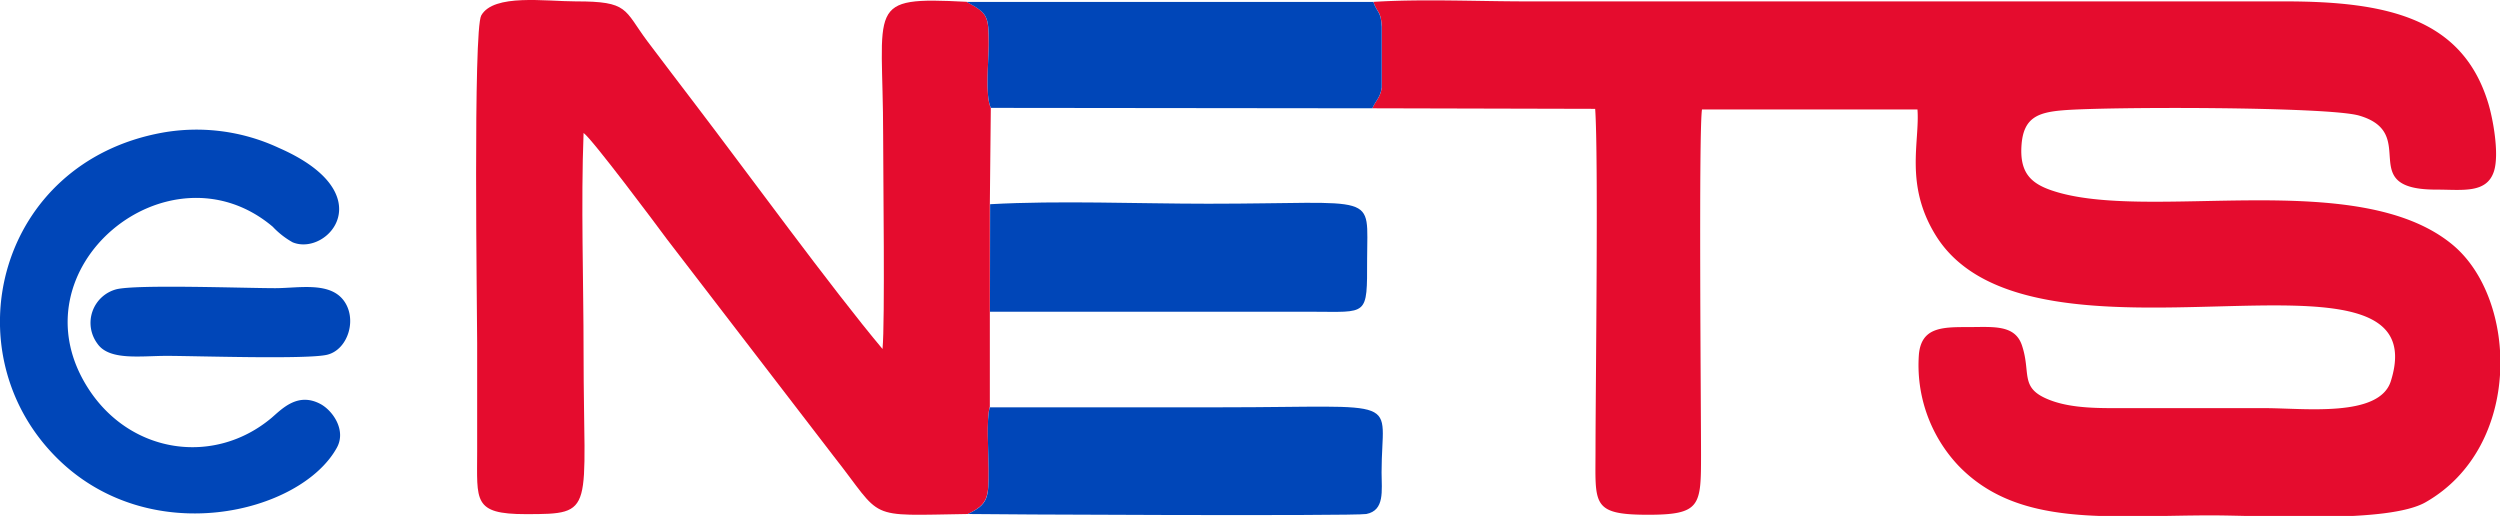 <svg id="Layer_1" data-name="Layer 1" xmlns="http://www.w3.org/2000/svg" viewBox="0 0 359.68 74.23"><defs><style>.cls-1{fill:#e50c2e;}.cls-1,.cls-2{fill-rule:evenodd;}.cls-2{fill:#0046b8;}</style></defs><title>E-Nets</title><path class="cls-1" d="M198.2,16.78l32.06.08c.48,6.71.06,39.56.05,49,0,7.85-.66,9.39,7.51,9.4,7.65,0,7.67-1.28,7.67-8.68,0-6.62-.35-46.6.14-49.63l31,0c.35,4.64-1.88,10.81,2.62,18.1,13.77,22.3,72.74-2,65.48,21-1.67,5.25-12.42,3.87-18.14,3.87-7.27,0-14.56,0-21.83,0-3.4,0-6.88-.15-9.65-1.4-3.69-1.65-2.17-3.72-3.42-7.54-1-3.19-4.29-2.71-8-2.72s-6.47.14-6.85,3.88a21.06,21.06,0,0,0,5.69,16.06c8.61,8.94,21.57,7.15,36.44,7.15,7.67,0,25.41,1.19,30.78-1.9,14-8,13.27-29.27,3.85-37.05-13.66-11.3-43.84-3.1-57.65-7.8-3.09-1.05-4.67-2.64-4.34-6.67.32-3.8,2.36-4.56,5.94-4.86,6.31-.53,38.16-.54,42.62.76,8.86,2.58-.75,10.69,11.16,10.65,3.71,0,7.22.61,8.25-2.67.77-2.47-.13-7.48-.85-9.82C355,3.8,344.16,1.4,329.46,1.4H220.36c-7,0-15.08-.37-22,.07.52,1.63,1.1,1.27,1.2,3.59l0,8.71C199.37,15.22,198.7,15.64,198.2,16.78Z" transform="translate(-0.76 -1.2)"/><path class="cls-1" d="M140,75.15c2.95-1.4,3-2.43,3-6.43,0-2.19-.37-7.3.17-9V30.59l.14-13.87c-.85-1.74-.3-6.8-.3-9.1,0-4.26-.2-4.52-3.19-6.16-14.7-.76-12,.36-12,19.25,0,5.77.28,26.76-.09,30.7-7.32-8.72-19.52-25.48-27.09-35.4-2.23-2.93-4.5-5.9-6.75-8.89C90.49,2.56,91.26,1.39,83.62,1.4,79.25,1.4,71.79.26,70,3.42c-1.19,2.08-.59,42.9-.59,47.11,0,5.22,0,10.43,0,15.64,0,7.08-.65,9,7,9,10.2,0,8.31-.22,8.31-23.16,0-10.34-.39-21.43,0-31.68,1.21.82,10.47,13.21,12,15.29l24,31.24C128,76.09,125.07,75.38,140,75.15Z" transform="translate(-0.76 -1.2)"/><path class="cls-2" d="M24.1,20.29C.52,24.59-6.3,51.6,8.73,66.87c13.4,13.62,35.31,8.2,40.5-1.27,1.38-2.51-.61-5.35-2.39-6.29-3.24-1.7-5.47.68-7,2-8.26,6.94-20.32,5.2-26.38-4.22C2.32,39.79,25.07,21.21,40,33.82a11.93,11.93,0,0,0,2.86,2.24c5,2.08,13.08-7-2-13.59A28,28,0,0,0,24.1,20.29Z" transform="translate(-0.76 -1.2)"/><path class="cls-2" d="M140,75.15c1.74.06,55.56.32,57.34,0,2.66-.53,2.2-3.31,2.19-6,0-11.07,3.77-9.35-23.19-9.35-11.05,0-22.12,0-33.17,0-.54,1.68-.17,6.79-.17,9C143,72.72,143,73.75,140,75.15Z" transform="translate(-0.76 -1.2)"/><path class="cls-2" d="M143.32,16.72l54.88.06c.5-1.14,1.17-1.56,1.35-3l0-8.71c-.1-2.32-.68-2-1.2-3.59H139.83c3,1.64,3.2,1.9,3.19,6.16C143,9.92,142.47,15,143.32,16.72Z" transform="translate(-0.76 -1.2)"/><path class="cls-2" d="M143.19,46.05l46.26,0c8.15,0,8,.78,8-7.54,0-9.81,1.94-8-22.88-8-10.09,0-21.43-.48-31.36.07Z" transform="translate(-0.76 -1.2)"/><path class="cls-2" d="M17.54,42.81a5,5,0,0,0-2.76,7.84c1.7,2.46,6.22,1.75,9.93,1.75,4.13,0,20.37.54,23.15-.17,3-.76,4.36-5.22,2.29-7.87s-6.48-1.7-9.8-1.7C36,42.66,20.54,42.1,17.54,42.81Z" transform="translate(-0.76 -1.2)"/></svg>